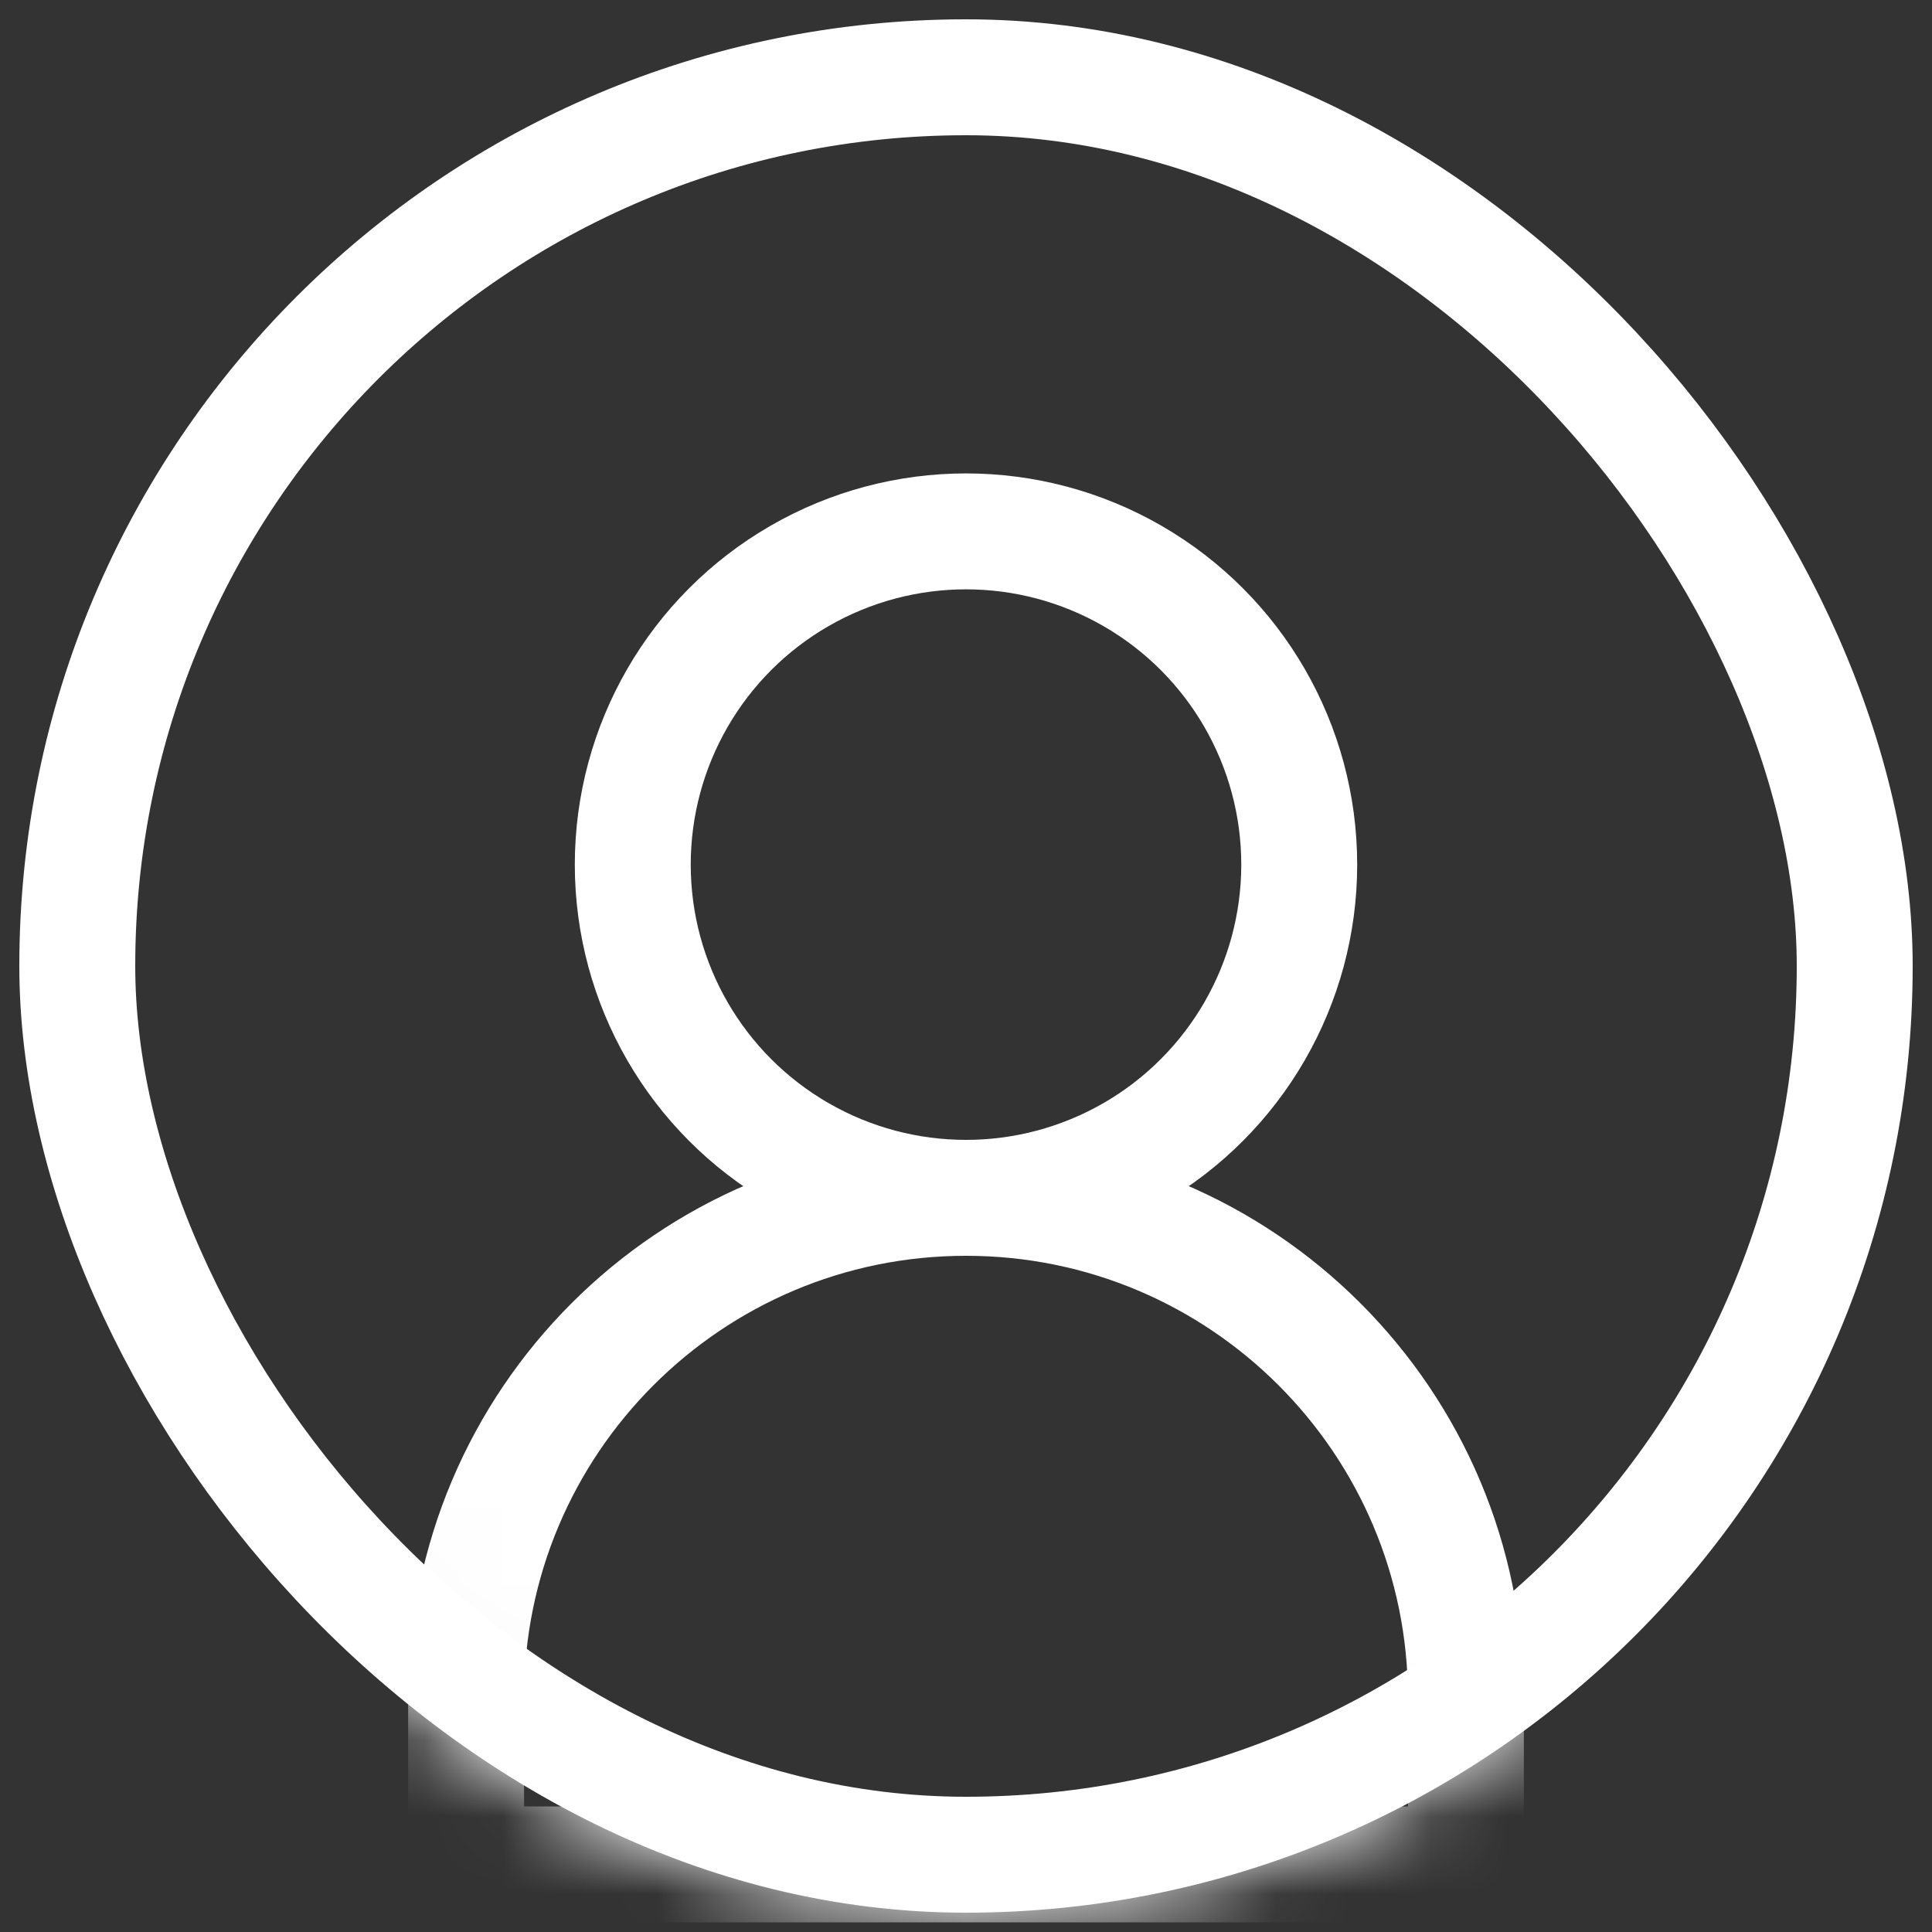 <svg width="25" height="25" viewBox="0 0 25 25" fill="none" xmlns="http://www.w3.org/2000/svg">
<rect x="0" y="0" width="25" height="25" fill="#333333" stroke="none"/>
<rect x="1" y="1" width="23" height="23" rx="11.5" stroke="white" stroke-width="1.5"/>
<mask id="mask0" mask-type="alpha" maskUnits="userSpaceOnUse" x="0" y="0" width="25" height="25">
<rect x="1" y="1" width="23" height="23" rx="11.5" fill="#C4C4C4" stroke="white" stroke-width="1.5"/>
</mask>
<g mask="url(#mask0)">
<path d="M6.031 21.969C6.031 18.396 8.927 15.5 12.5 15.5V15.5C16.073 15.5 18.969 18.396 18.969 21.969V23.714C18.969 23.941 18.785 24.125 18.558 24.125H6.442C6.215 24.125 6.031 23.941 6.031 23.714V21.969Z" stroke="white" stroke-width="1.5"/>
<circle cx="12.5" cy="11.188" r="4.312" stroke="white" stroke-width="1.5"/>
</g>
</svg>
